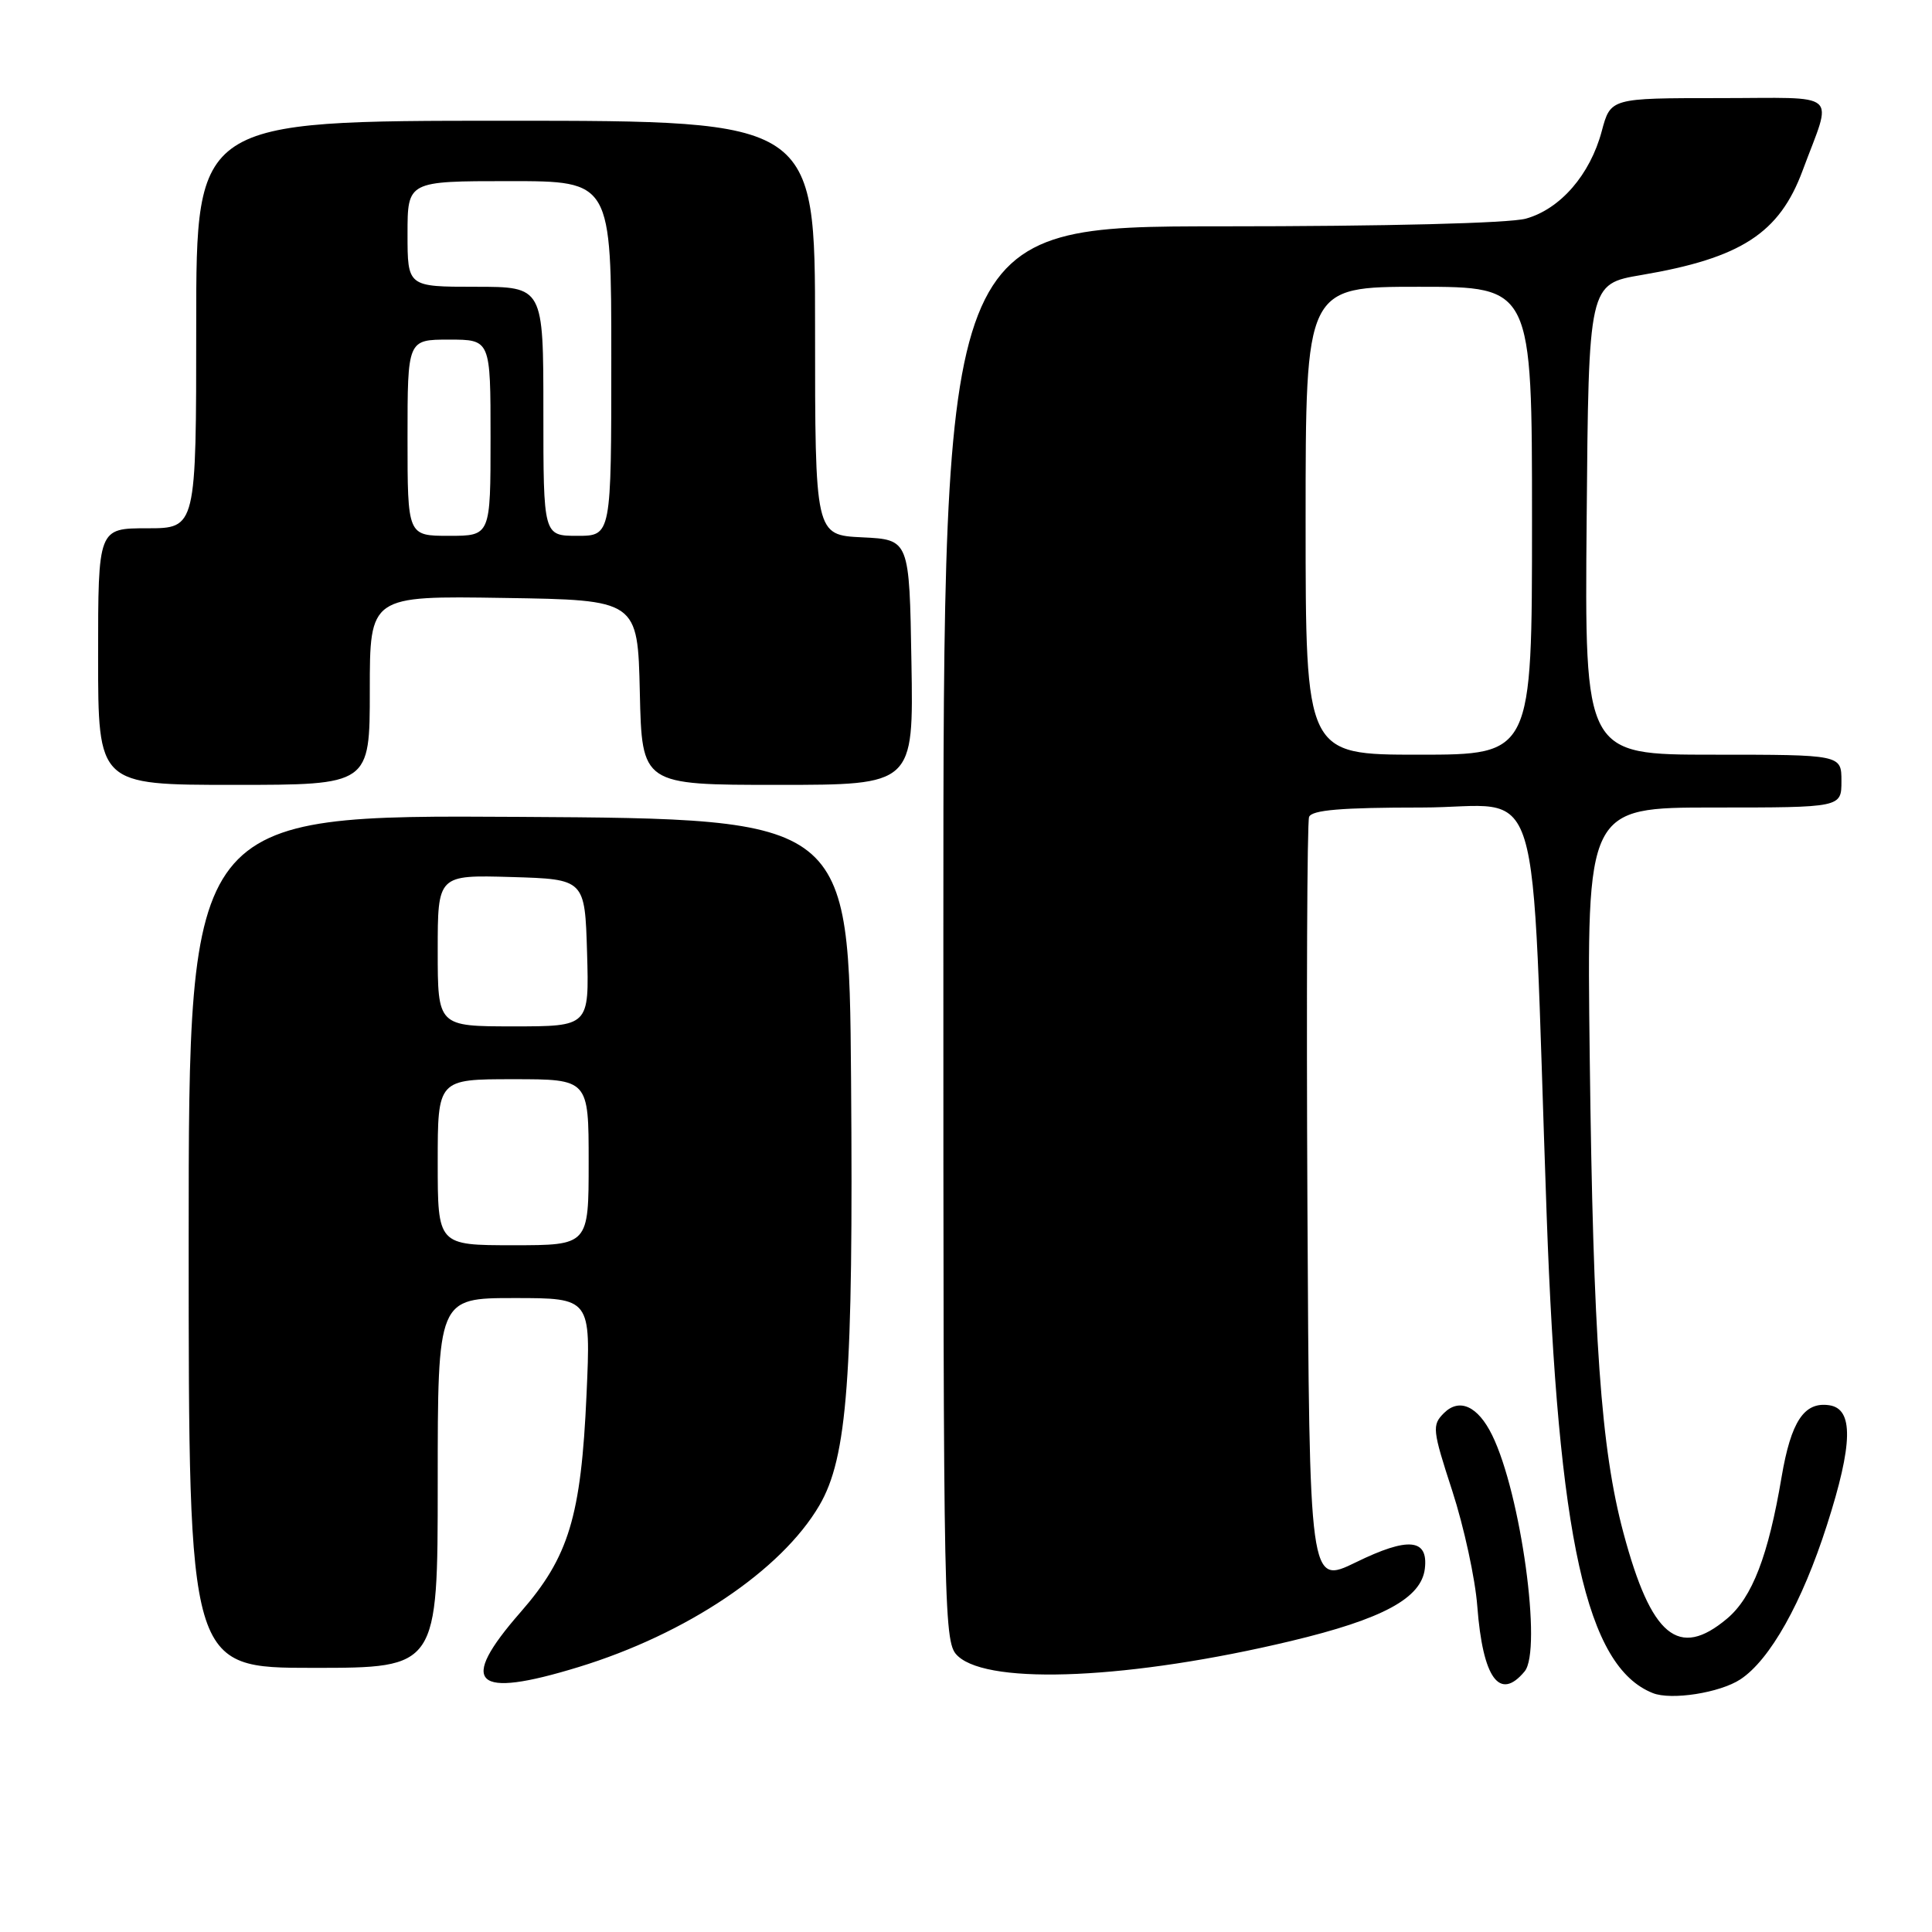 <?xml version="1.0" encoding="UTF-8" standalone="no"?>
<!DOCTYPE svg PUBLIC "-//W3C//DTD SVG 1.1//EN" "http://www.w3.org/Graphics/SVG/1.1/DTD/svg11.dtd" >
<svg xmlns="http://www.w3.org/2000/svg" xmlns:xlink="http://www.w3.org/1999/xlink" version="1.1" viewBox="0 0 256 256">
 <g >
 <path fill="currentColor"
d=" M 230.60 222.53 C 234.53 219.95 238.78 212.38 242.08 202.08 C 245.54 191.30 245.62 186.66 242.37 186.20 C 239.06 185.72 237.32 188.35 236.07 195.71 C 234.31 206.14 232.18 211.67 228.85 214.47 C 222.42 219.88 218.79 216.87 215.11 203.10 C 212.13 191.97 211.11 177.49 210.65 140.25 C 210.24 107.00 210.24 107.00 227.12 107.00 C 244.00 107.00 244.00 107.00 244.00 103.50 C 244.00 100.00 244.00 100.00 226.99 100.00 C 209.97 100.00 209.97 100.00 210.24 68.82 C 210.50 37.63 210.50 37.63 217.50 36.44 C 230.70 34.20 235.78 30.91 238.86 22.59 C 242.83 11.88 244.12 13.00 227.77 13.00 C 213.41 13.00 213.41 13.00 212.24 17.38 C 210.70 23.15 206.75 27.70 202.19 28.97 C 199.98 29.58 183.73 29.99 161.75 29.99 C 125.00 30.00 125.00 30.00 125.00 123.85 C 125.00 216.01 125.04 217.72 126.97 219.48 C 131.24 223.34 150.02 222.47 171.03 217.45 C 183.25 214.53 188.34 211.77 188.80 207.85 C 189.27 203.87 186.60 203.62 179.67 207.01 C 173.50 210.01 173.50 210.01 173.24 159.76 C 173.10 132.12 173.20 108.94 173.46 108.25 C 173.81 107.33 177.75 107.00 188.37 107.00 C 204.82 107.00 202.79 100.41 204.94 161.00 C 206.47 203.99 210.21 220.84 219.00 224.34 C 221.44 225.32 227.88 224.31 230.60 222.53 Z  M 76.64 220.90 C 90.96 216.52 103.52 208.09 108.56 199.49 C 112.29 193.13 113.08 182.52 112.77 143.00 C 112.50 108.50 112.50 108.50 68.75 108.24 C 25.00 107.98 25.00 107.98 25.00 164.49 C 25.00 221.00 25.00 221.00 41.50 221.00 C 58.00 221.00 58.00 221.00 58.00 196.50 C 58.00 172.00 58.00 172.00 68.14 172.00 C 78.29 172.00 78.29 172.00 77.72 184.75 C 77.00 200.96 75.37 206.31 68.97 213.63 C 60.65 223.14 62.77 225.15 76.64 220.90 Z  M 202.02 221.47 C 204.37 218.64 201.52 197.89 197.71 190.15 C 195.83 186.32 193.38 185.20 191.33 187.24 C 189.73 188.84 189.79 189.44 192.44 197.57 C 193.98 202.32 195.48 209.20 195.75 212.85 C 196.48 222.40 198.71 225.46 202.02 221.47 Z  M 49.00 91.48 C 49.00 78.95 49.00 78.95 66.75 79.23 C 84.50 79.50 84.50 79.50 84.78 91.75 C 85.06 104.00 85.06 104.00 103.06 104.00 C 121.05 104.00 121.05 104.00 120.77 87.75 C 120.50 71.50 120.50 71.50 114.25 71.20 C 108.00 70.90 108.00 70.90 108.00 43.45 C 108.00 16.00 108.00 16.00 67.00 16.00 C 26.00 16.00 26.00 16.00 26.00 43.00 C 26.00 70.00 26.00 70.00 19.50 70.00 C 13.00 70.00 13.00 70.00 13.00 87.00 C 13.00 104.00 13.00 104.00 31.00 104.00 C 49.00 104.00 49.00 104.00 49.00 91.48 Z  M 173.00 69.00 C 173.00 38.00 173.00 38.00 188.00 38.00 C 203.00 38.00 203.00 38.00 203.00 69.00 C 203.00 100.00 203.00 100.00 188.00 100.00 C 173.00 100.00 173.00 100.00 173.00 69.00 Z  M 58.00 154.00 C 58.00 143.00 58.00 143.00 68.00 143.00 C 78.00 143.00 78.00 143.00 78.00 154.00 C 78.00 165.00 78.00 165.00 68.00 165.00 C 58.00 165.00 58.00 165.00 58.00 154.00 Z  M 58.00 125.96 C 58.00 115.93 58.00 115.93 67.75 116.21 C 77.50 116.50 77.50 116.50 77.79 126.25 C 78.07 136.00 78.07 136.00 68.04 136.00 C 58.00 136.00 58.00 136.00 58.00 125.96 Z  M 54.00 58.00 C 54.00 45.00 54.00 45.00 59.50 45.00 C 65.00 45.00 65.00 45.00 65.00 58.00 C 65.00 71.00 65.00 71.00 59.50 71.00 C 54.00 71.00 54.00 71.00 54.00 58.00 Z  M 72.00 54.50 C 72.00 38.00 72.00 38.00 63.00 38.00 C 54.00 38.00 54.00 38.00 54.00 31.00 C 54.00 24.00 54.00 24.00 67.50 24.00 C 81.00 24.00 81.00 24.00 81.00 47.50 C 81.00 71.00 81.00 71.00 76.50 71.00 C 72.00 71.00 72.00 71.00 72.00 54.50 Z "/>
</g>
</svg>